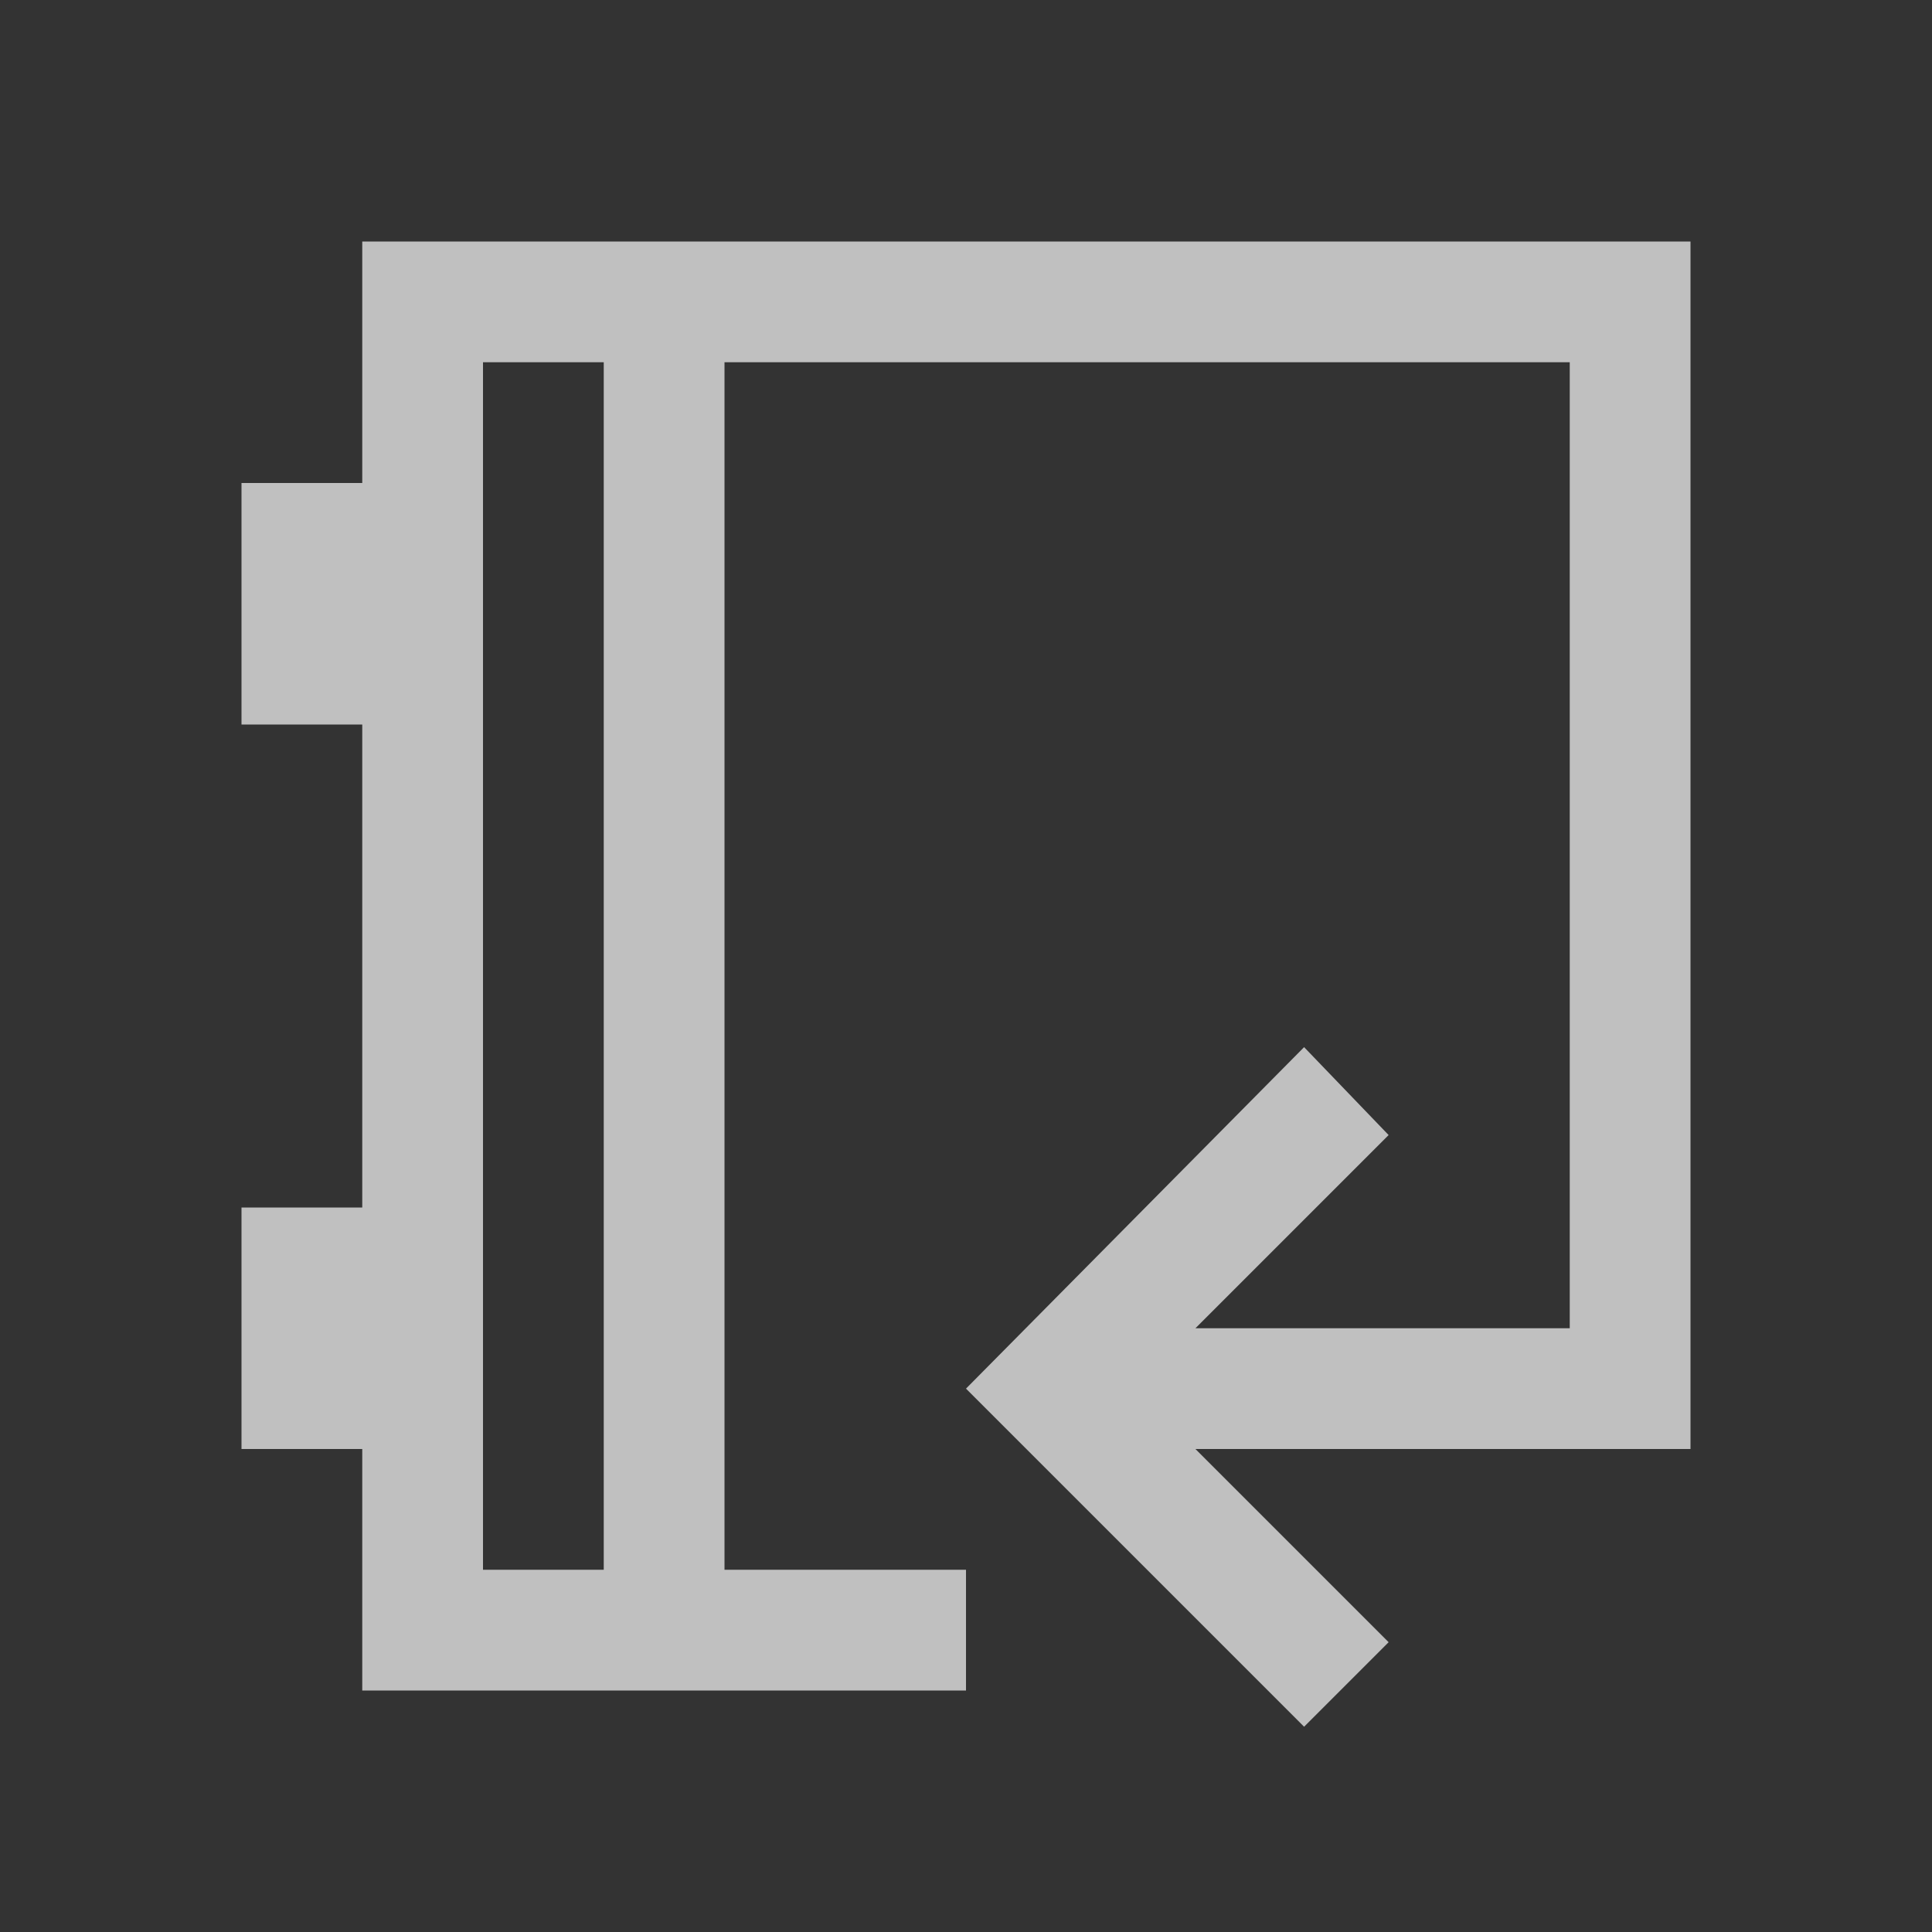 <svg xmlns="http://www.w3.org/2000/svg" viewBox="0 0 16 16">
    <rect x="0" y="0" width="16" height="16" fill="#333333" stroke="none"/>
    <path d="M3 2v2H2v2h1v4H2v2h1v2h5v-1H6V3h7v8H9.9l1.6-1.6-.7-.728L8 11.5l2.8 2.8.7-.7L9.9 12H14V2H3zm1 1h1v10H4V3z" style="fill:currentColor;fill-opacity:1;stroke:none;color:#fdfdfd;opacity:.7"/>
</svg>
